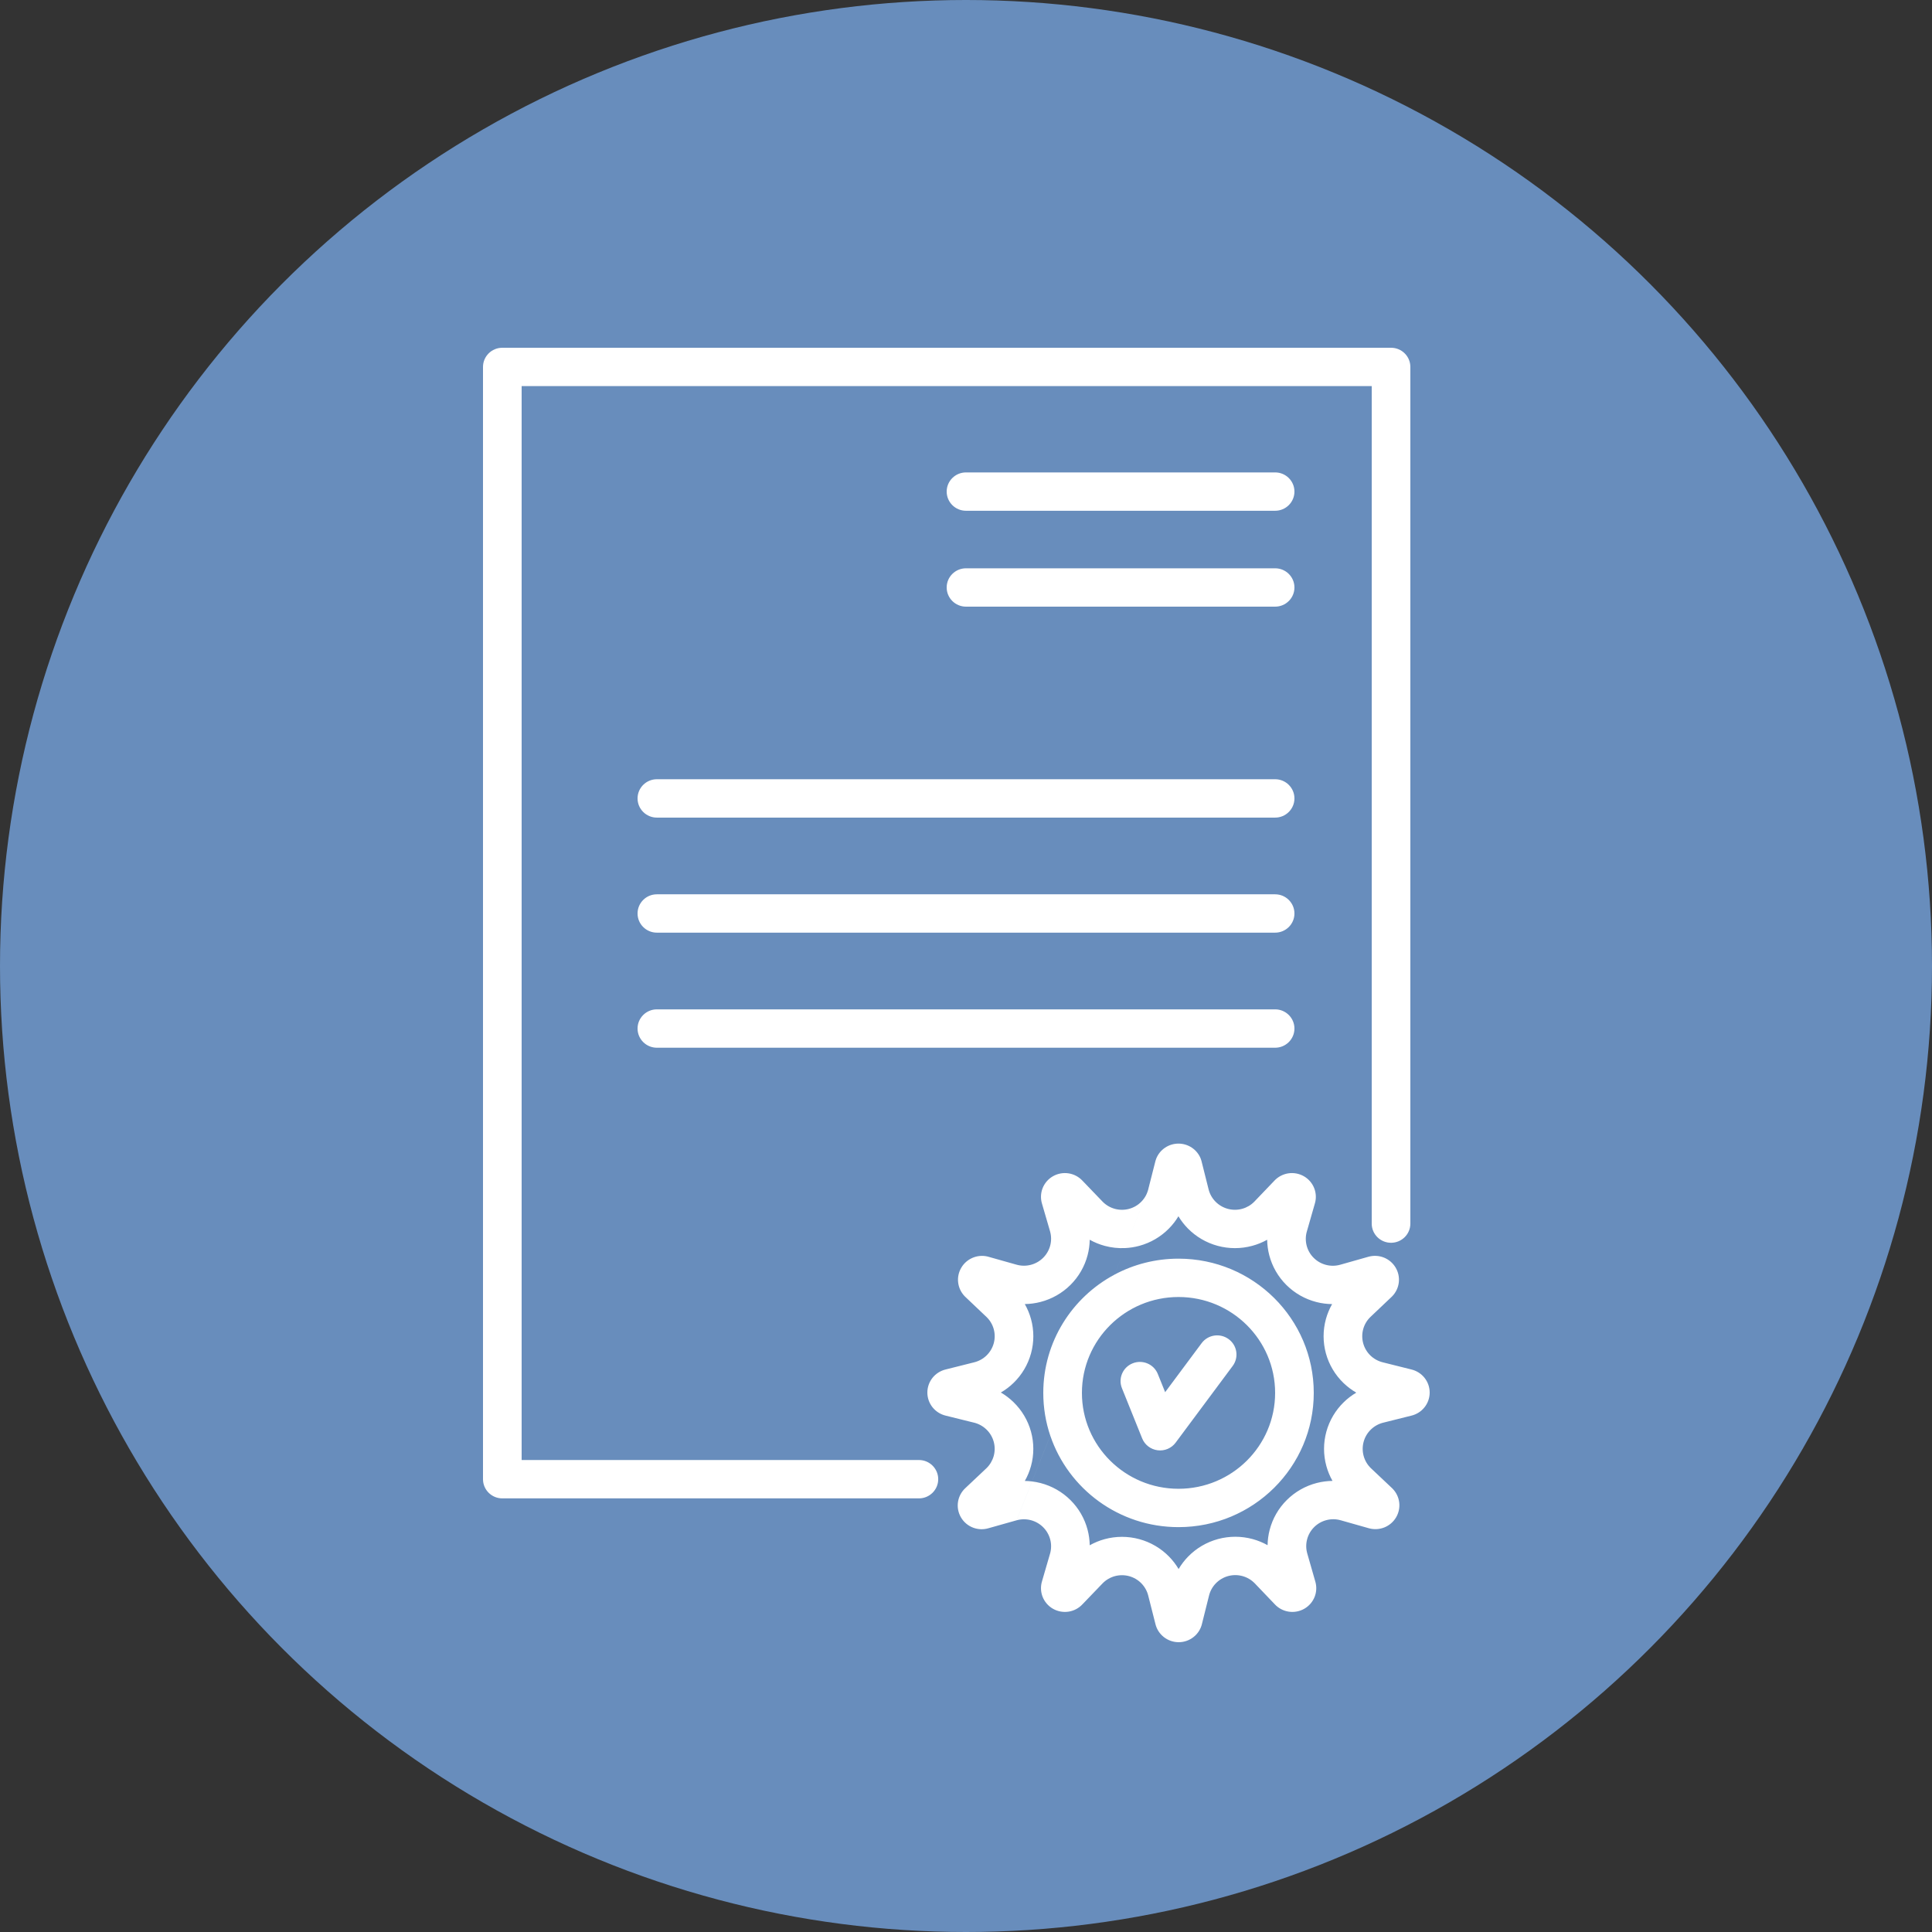 <svg width="100" height="100" viewBox="0 0 100 100" fill="none" xmlns="http://www.w3.org/2000/svg">
<rect x="0" y="0" width="100" height="100" fill="#333333" stroke="none"/>
<circle cx="50" cy="50" r="50" fill="#688DBC"/>
<path fill-rule="evenodd" clip-rule="evenodd" d="M26 18C25.448 18 25 18.444 25 18.993V76.563C25 77.111 25.448 77.556 26 77.556H47.562C48.115 77.556 48.562 77.111 48.562 76.563C48.562 76.015 48.115 75.57 47.562 75.57H27V19.985H71V63.334C71 63.882 71.448 64.326 72 64.326C72.552 64.326 73 63.882 73 63.334V18.993C73 18.444 72.552 18 72 18H26ZM49 25.444C49 24.896 49.448 24.452 50 24.452H66C66.552 24.452 67 24.896 67 25.444C67 25.993 66.552 26.437 66 26.437H50C49.448 26.437 49 25.993 49 25.444ZM33 41.326C33 40.778 33.448 40.333 34 40.333H66C66.552 40.333 67 40.778 67 41.326C67 41.874 66.552 42.319 66 42.319H34C33.448 42.319 33 41.874 33 41.326ZM50 29.415C49.448 29.415 49 29.859 49 30.407C49 30.956 49.448 31.4 50 31.4H66C66.552 31.4 67 30.956 67 30.407C67 29.859 66.552 29.415 66 29.415H50ZM33 47.282C33 46.733 33.448 46.289 34 46.289H66C66.552 46.289 67 46.733 67 47.282C67 47.83 66.552 48.274 66 48.274H34C33.448 48.274 33 47.83 33 47.282ZM34 52.244C33.448 52.244 33 52.689 33 53.237C33 53.785 33.448 54.23 34 54.23H66C66.552 54.23 67 53.785 67 53.237C67 52.689 66.552 52.244 66 52.244H34ZM61 67.133C58.239 67.133 56 69.355 56 72.096C56 74.837 58.239 77.059 61 77.059C63.761 77.059 66 74.837 66 72.096C66 69.355 63.761 67.133 61 67.133ZM54 72.096C54 69.45 55.49 67.15 57.682 65.977L58.231 64.6L58.231 64.6L57.683 65.976C58.67 65.448 59.8 65.148 61 65.148C64.866 65.148 68 68.259 68 72.096C68 75.934 64.866 79.044 61 79.044C57.914 79.044 55.294 77.062 54.363 74.31L53.419 76.679L53.418 76.679L54.362 74.309C54.127 73.614 54 72.87 54 72.096ZM60.301 59.406C60.506 59.267 60.749 59.193 60.997 59.193C61.246 59.193 61.489 59.267 61.694 59.406C61.899 59.544 62.058 59.741 62.149 59.971C62.165 60.011 62.178 60.053 62.189 60.095L62.554 61.551L62.555 61.554C62.614 61.796 62.738 62.018 62.913 62.196C63.089 62.375 63.308 62.503 63.55 62.569C63.792 62.634 64.047 62.634 64.289 62.569C64.529 62.504 64.747 62.377 64.921 62.2L65.96 61.114C66.147 60.913 66.398 60.779 66.671 60.734C66.952 60.689 67.241 60.741 67.488 60.882C67.735 61.023 67.925 61.245 68.026 61.508C68.125 61.764 68.134 62.044 68.054 62.305L67.643 63.738L67.642 63.74C67.573 63.978 67.57 64.231 67.632 64.472C67.695 64.713 67.821 64.933 67.998 65.108C68.175 65.284 68.396 65.409 68.638 65.471C68.88 65.533 69.134 65.53 69.374 65.461L69.376 65.461L70.83 65.049L70.849 65.044C71.111 64.975 71.389 64.993 71.64 65.095C71.891 65.198 72.101 65.379 72.238 65.611C72.376 65.843 72.433 66.113 72.402 66.38C72.37 66.647 72.252 66.897 72.064 67.091C72.054 67.102 72.044 67.112 72.033 67.122L70.931 68.168C70.753 68.34 70.624 68.557 70.559 68.796C70.493 69.036 70.493 69.289 70.559 69.529C70.624 69.769 70.754 69.987 70.933 70.161C71.113 70.334 71.336 70.456 71.579 70.515L71.587 70.517L71.587 70.517L73.049 70.883C73.316 70.946 73.555 71.096 73.727 71.308C73.904 71.527 74 71.798 74 72.078C74 72.358 73.904 72.63 73.727 72.848C73.555 73.061 73.316 73.211 73.049 73.274L71.609 73.634L71.603 73.635C71.359 73.695 71.136 73.818 70.957 73.992C70.777 74.165 70.648 74.384 70.582 74.625C70.516 74.865 70.516 75.119 70.582 75.36C70.647 75.598 70.775 75.816 70.953 75.989L72.054 77.028C72.06 77.034 72.067 77.04 72.073 77.046C72.077 77.051 72.082 77.055 72.086 77.06C72.274 77.254 72.392 77.504 72.424 77.771C72.455 78.038 72.398 78.308 72.26 78.54C72.123 78.772 71.913 78.953 71.662 79.056C71.411 79.158 71.133 79.176 70.871 79.107L70.852 79.102L69.398 78.69L69.396 78.69C69.156 78.621 68.902 78.618 68.66 78.68C68.418 78.742 68.197 78.867 68.02 79.043C67.844 79.219 67.717 79.438 67.655 79.679C67.592 79.92 67.595 80.173 67.665 80.412L67.665 80.413L68.076 81.846C68.156 82.107 68.147 82.387 68.049 82.643C67.947 82.906 67.757 83.128 67.51 83.269C67.263 83.41 66.975 83.462 66.693 83.417C66.42 83.373 66.169 83.239 65.982 83.037L64.942 81.949C64.768 81.771 64.55 81.643 64.309 81.577C64.067 81.511 63.812 81.511 63.571 81.576C63.329 81.642 63.109 81.771 62.934 81.95C62.76 82.128 62.636 82.351 62.578 82.593L62.576 82.6L62.213 84.053C62.15 84.319 61.999 84.557 61.784 84.728C61.565 84.904 61.291 85 61.008 85C60.726 85 60.452 84.904 60.232 84.728C60.018 84.557 59.867 84.32 59.804 84.055L59.436 82.603L59.434 82.595C59.375 82.353 59.251 82.132 59.077 81.953C58.903 81.775 58.683 81.647 58.442 81.581C58.201 81.516 57.946 81.516 57.705 81.581C57.465 81.647 57.247 81.774 57.073 81.951L56.028 83.038C55.841 83.239 55.591 83.373 55.318 83.417C55.036 83.462 54.748 83.41 54.501 83.269C54.254 83.128 54.064 82.906 53.962 82.643C53.864 82.387 53.855 82.106 53.935 81.844L54.351 80.415L54.352 80.413C54.419 80.175 54.422 79.922 54.359 79.683C54.295 79.442 54.169 79.223 53.992 79.047C53.815 78.871 53.595 78.746 53.353 78.683C53.111 78.621 52.858 78.623 52.617 78.691L53.419 76.679C53.566 76.697 53.713 76.725 53.857 76.762C54.444 76.914 54.979 77.218 55.407 77.644C55.835 78.069 56.142 78.6 56.294 79.183C56.363 79.445 56.399 79.714 56.404 79.983C56.646 79.847 56.906 79.74 57.178 79.666C57.764 79.507 58.382 79.507 58.969 79.666C59.555 79.825 60.088 80.137 60.511 80.57C60.702 80.765 60.867 80.981 61.005 81.213C61.142 80.98 61.308 80.763 61.499 80.567C61.923 80.133 62.457 79.82 63.044 79.661C63.632 79.502 64.252 79.503 64.84 79.663C65.11 79.737 65.368 79.843 65.61 79.979C65.614 79.712 65.65 79.444 65.718 79.183C65.87 78.599 66.176 78.066 66.606 77.64C67.035 77.213 67.571 76.909 68.159 76.758C68.425 76.69 68.698 76.654 68.97 76.651C68.833 76.409 68.726 76.151 68.652 75.881C68.492 75.299 68.492 74.685 68.652 74.103C68.812 73.521 69.125 72.992 69.56 72.571C69.754 72.382 69.97 72.219 70.201 72.083C69.962 71.945 69.739 71.777 69.539 71.584C69.103 71.163 68.789 70.634 68.629 70.052C68.469 69.469 68.469 68.856 68.629 68.273C68.704 68.002 68.812 67.743 68.95 67.5C68.677 67.497 68.404 67.462 68.137 67.393C67.549 67.242 67.013 66.938 66.583 66.511C66.154 66.085 65.848 65.552 65.696 64.968C65.628 64.706 65.592 64.438 65.588 64.169C65.346 64.305 65.086 64.411 64.815 64.484C64.229 64.643 63.61 64.643 63.024 64.484C62.438 64.325 61.905 64.014 61.481 63.582C61.294 63.391 61.131 63.181 60.995 62.954C60.86 63.18 60.698 63.391 60.511 63.581C60.088 64.014 59.555 64.326 58.969 64.485C58.727 64.55 58.479 64.589 58.231 64.6L59.332 61.838C59.363 61.774 59.39 61.707 59.411 61.639L60.301 59.406ZM59.411 61.638L60.301 59.406C60.095 59.544 59.937 59.741 59.846 59.971C59.83 60.01 59.817 60.05 59.806 60.092L59.436 61.547L59.436 61.547L59.434 61.556C59.427 61.584 59.42 61.611 59.411 61.638ZM59.331 61.839C59.266 61.971 59.181 62.092 59.077 62.198C58.903 62.376 58.683 62.505 58.442 62.57C58.201 62.635 57.946 62.635 57.705 62.57C57.465 62.505 57.247 62.377 57.073 62.2L56.028 61.113C55.84 60.912 55.591 60.778 55.318 60.734C55.036 60.689 54.748 60.741 54.501 60.882C54.254 61.023 54.064 61.245 53.962 61.508C53.864 61.764 53.855 62.046 53.935 62.307L54.352 63.738C54.419 63.977 54.422 64.229 54.359 64.468C54.295 64.709 54.169 64.928 53.992 65.104C53.815 65.28 53.595 65.405 53.353 65.468C53.111 65.53 52.857 65.528 52.617 65.46L52.616 65.46L51.158 65.049C51.142 65.044 51.126 65.04 51.11 65.036C50.85 64.976 50.578 65.001 50.333 65.107C50.088 65.213 49.884 65.394 49.752 65.624C49.618 65.853 49.563 66.119 49.594 66.382C49.625 66.645 49.74 66.891 49.923 67.084C49.935 67.097 49.948 67.109 49.961 67.122L51.063 68.168C51.242 68.34 51.37 68.557 51.436 68.796C51.502 69.036 51.502 69.289 51.436 69.529C51.37 69.769 51.24 69.987 51.061 70.161C50.882 70.334 50.659 70.456 50.416 70.515L50.416 70.515L50.407 70.517L48.951 70.883C48.684 70.946 48.445 71.096 48.273 71.308C48.096 71.527 48 71.798 48 72.078C48 72.358 48.096 72.63 48.273 72.848C48.446 73.061 48.685 73.211 48.953 73.274L50.41 73.635L50.414 73.635C50.657 73.695 50.88 73.818 51.06 73.992C51.239 74.165 51.369 74.384 51.435 74.625C51.501 74.865 51.501 75.119 51.435 75.36C51.369 75.598 51.241 75.816 51.064 75.989L49.971 77.02C49.767 77.207 49.633 77.455 49.588 77.726C49.542 78.005 49.595 78.291 49.737 78.536C49.879 78.781 50.101 78.97 50.367 79.071C50.625 79.169 50.907 79.178 51.17 79.099L52.616 78.691L53.418 76.679C53.294 76.663 53.17 76.655 53.045 76.653C53.183 76.411 53.29 76.152 53.364 75.881C53.524 75.299 53.524 74.685 53.365 74.103C53.205 73.521 52.891 72.992 52.456 72.571C52.259 72.379 52.04 72.214 51.804 72.076C52.04 71.939 52.259 71.774 52.456 71.584C52.892 71.163 53.206 70.634 53.365 70.052C53.525 69.469 53.525 68.856 53.365 68.273C53.29 68.001 53.182 67.741 53.043 67.498C53.317 67.494 53.59 67.458 53.857 67.389C54.444 67.237 54.979 66.933 55.407 66.507C55.835 66.082 56.142 65.55 56.294 64.968C56.363 64.706 56.399 64.437 56.404 64.169C56.646 64.305 56.906 64.411 57.178 64.485C57.522 64.578 57.877 64.617 58.231 64.6L59.331 61.839ZM59.331 61.839L59.411 61.638L59.411 61.639L59.332 61.838L59.331 61.839ZM63.804 70.701C64.132 70.26 64.038 69.638 63.594 69.313C63.15 68.987 62.524 69.081 62.196 69.522L60.308 72.059L59.928 71.116C59.723 70.608 59.141 70.36 58.629 70.564C58.116 70.767 57.866 71.345 58.072 71.854L59.118 74.45C59.253 74.784 59.559 75.02 59.919 75.066C60.279 75.112 60.636 74.961 60.851 74.671L63.804 70.701Z" fill="white"/>
</svg>
